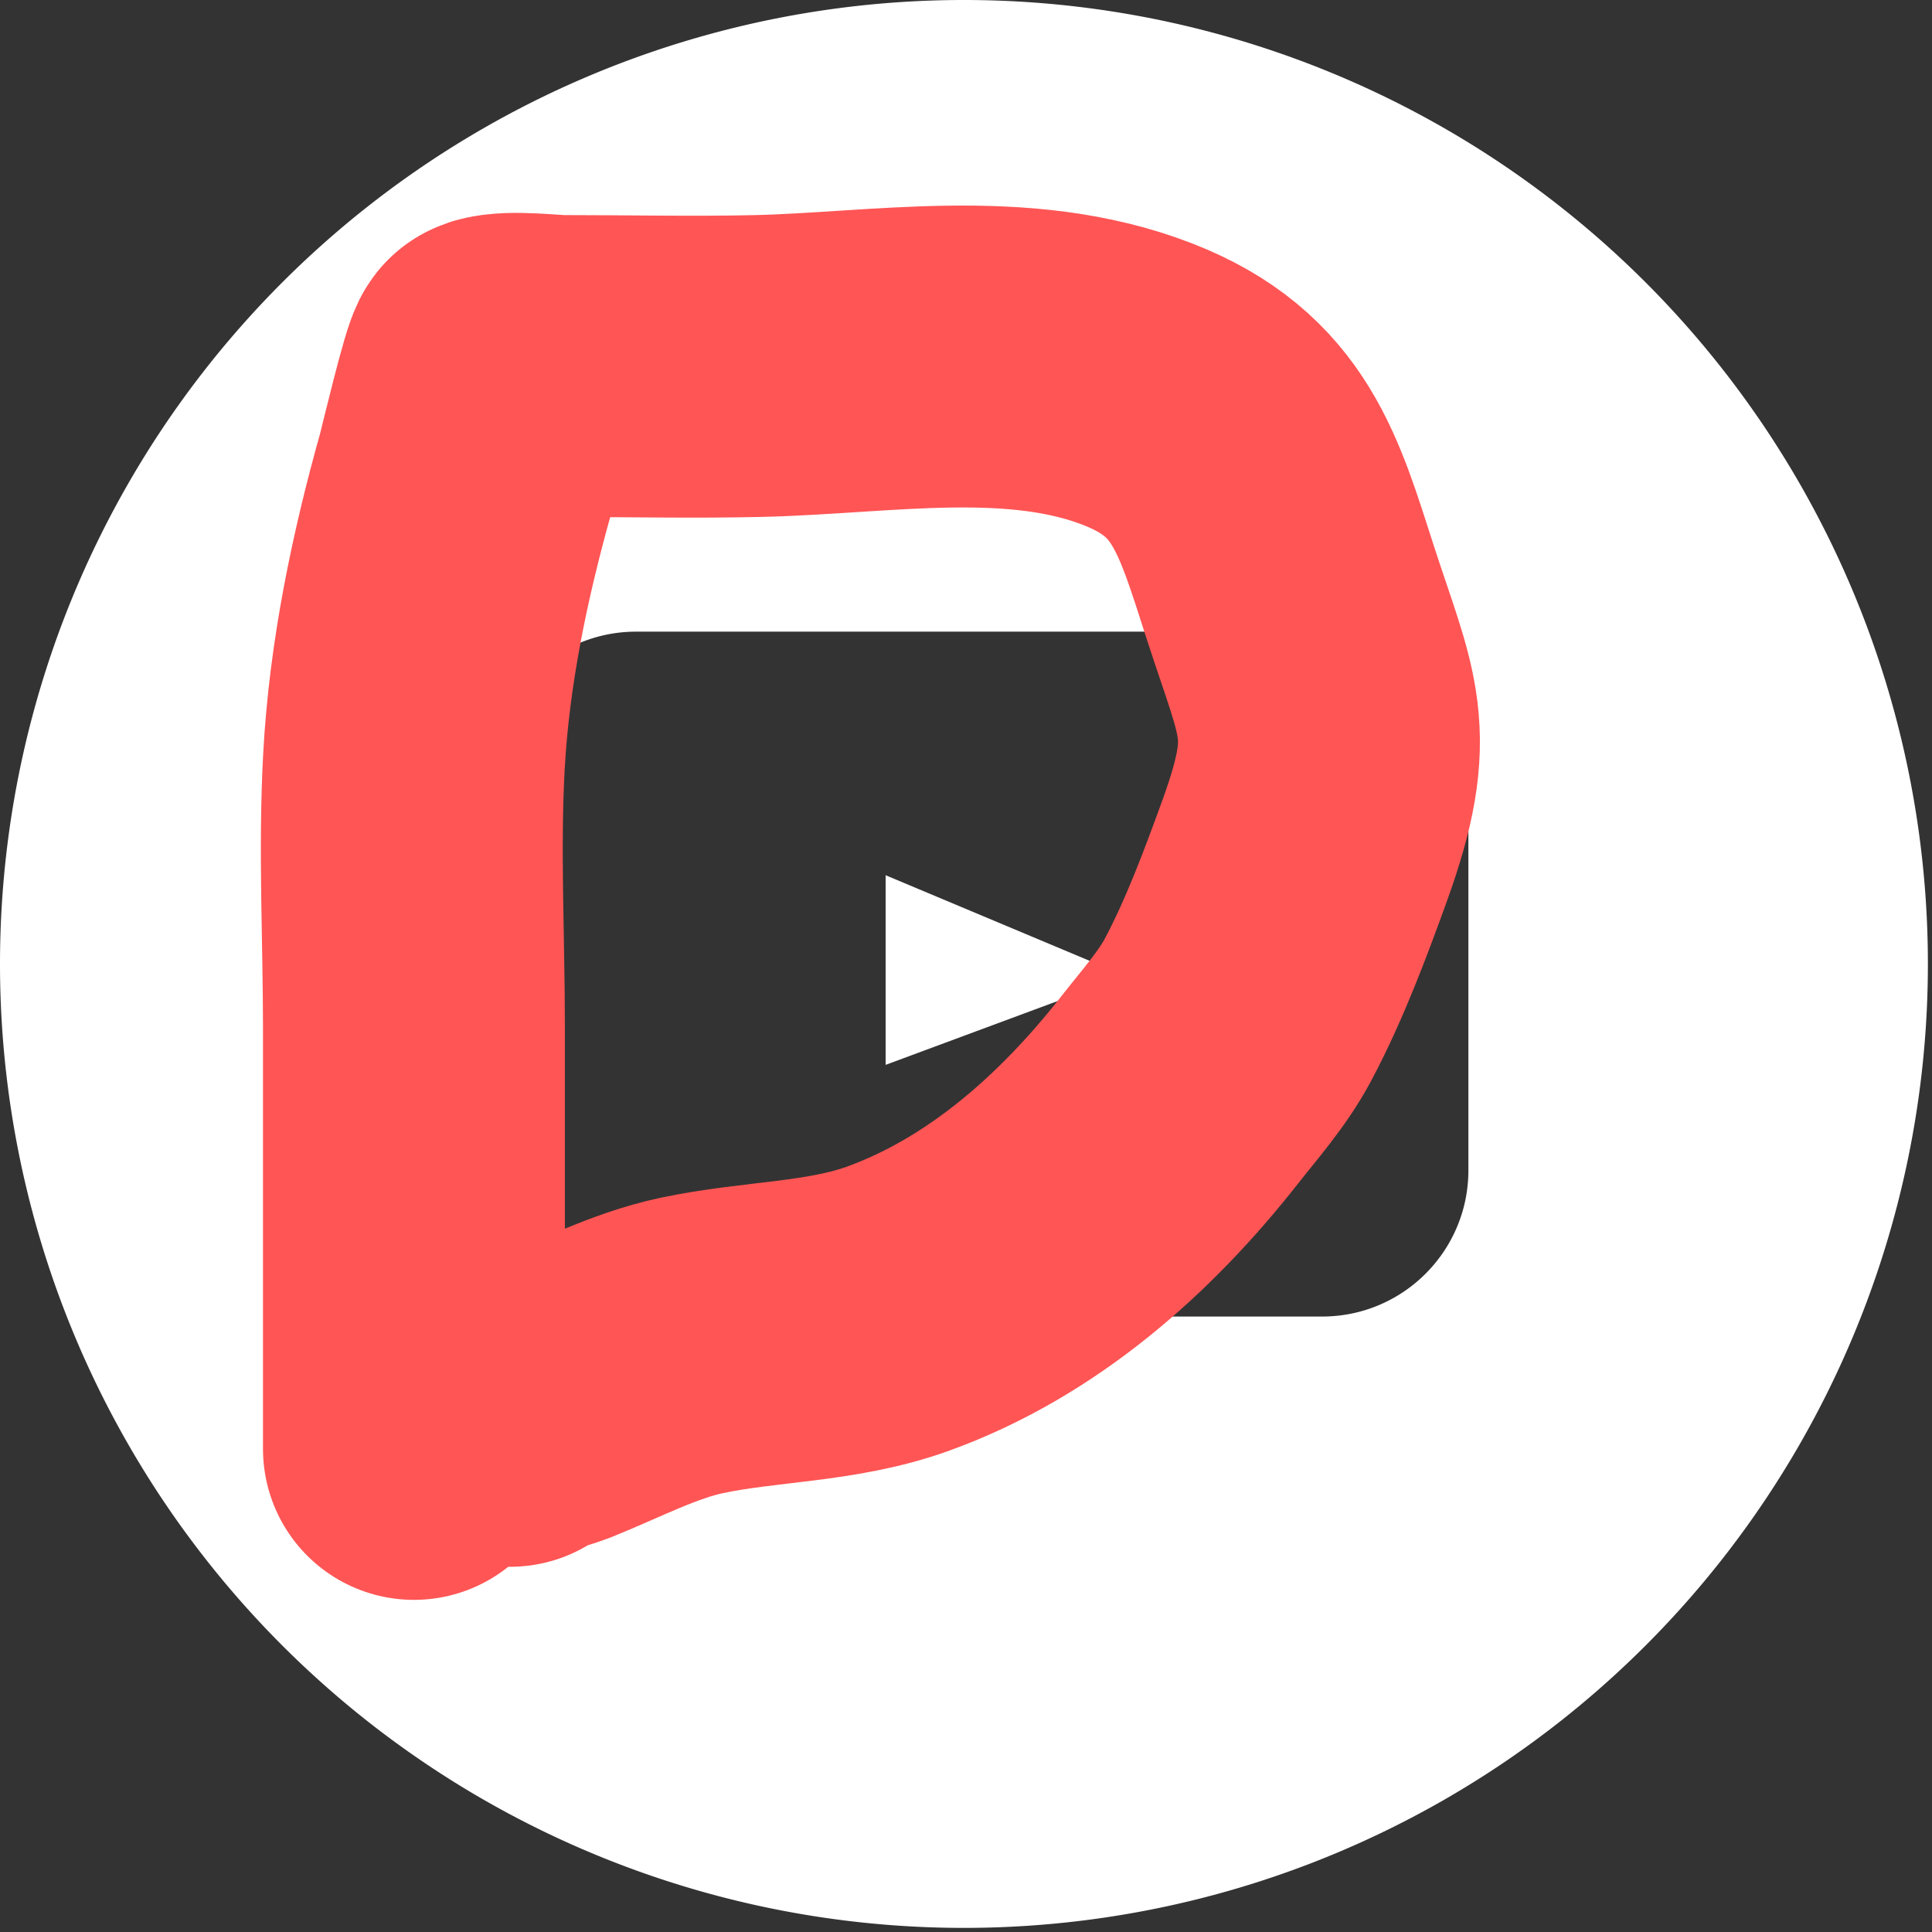 <?xml version="1.0" encoding="UTF-8" standalone="no"?>
<!-- Created with Inkscape (http://www.inkscape.org/) -->

<svg
   width="64"
   height="64"
   viewBox="0 0 16.933 16.933"
   version="1.1"
   id="svg5"
   sodipodi:docname="youtube-connection-dump.svg"
   inkscape:version="1.1 (c4e8f9e, 2021-05-24)"
   xmlns:inkscape="http://www.inkscape.org/namespaces/inkscape"
   xmlns:sodipodi="http://sodipodi.sourceforge.net/DTD/sodipodi-0.dtd"
   xmlns="http://www.w3.org/2000/svg"
   xmlns:svg="http://www.w3.org/2000/svg">
  <rect x="0" y="0" width="16.933" height="16.933" fill="#333333" stroke="none"/>
  <sodipodi:namedview
     id="namedview2270"
     pagecolor="#505050"
     bordercolor="#ffffff"
     borderopacity="1"
     inkscape:pageshadow="0"
     inkscape:pageopacity="0"
     inkscape:pagecheckerboard="1"
     showgrid="false"
     inkscape:zoom="8.167209"
     inkscape:cx="29.385804"
     inkscape:cy="29.814347"
     inkscape:window-width="1440"
     inkscape:window-height="790"
     inkscape:window-x="0"
     inkscape:window-y="25"
     inkscape:window-maximized="0"
     inkscape:current-layer="svg5" />
  <defs
     id="defs2" />
  <g
     id="layer1"
     style="fill:#ffffff;fill-opacity:1">
    <g
       id="g1314"
       transform="scale(0.036)"
       style="fill:#ffffff;fill-opacity:1" />
    <g
       id="g1316"
       transform="scale(0.036)"
       style="fill:#ffffff;fill-opacity:1" />
    <g
       id="g1318"
       transform="scale(0.036)"
       style="fill:#ffffff;fill-opacity:1" />
    <g
       id="g1320"
       transform="scale(0.036)"
       style="fill:#ffffff;fill-opacity:1" />
    <g
       id="g1322"
       transform="scale(0.036)"
       style="fill:#ffffff;fill-opacity:1" />
    <g
       id="g1324"
       transform="scale(0.036)"
       style="fill:#ffffff;fill-opacity:1" />
    <g
       id="g1326"
       transform="scale(0.036)"
       style="fill:#ffffff;fill-opacity:1" />
    <g
       id="g1328"
       transform="scale(0.036)"
       style="fill:#ffffff;fill-opacity:1" />
    <g
       id="g1330"
       transform="scale(0.036)"
       style="fill:#ffffff;fill-opacity:1" />
    <g
       id="g1332"
       transform="scale(0.036)"
       style="fill:#ffffff;fill-opacity:1" />
    <g
       id="g1334"
       transform="scale(0.036)"
       style="fill:#ffffff;fill-opacity:1" />
    <g
       id="g1336"
       transform="scale(0.036)"
       style="fill:#ffffff;fill-opacity:1" />
    <g
       id="g1338"
       transform="scale(0.036)"
       style="fill:#ffffff;fill-opacity:1" />
    <g
       id="g1340"
       transform="scale(0.036)"
       style="fill:#ffffff;fill-opacity:1" />
    <g
       id="g1342"
       transform="scale(0.036)"
       style="fill:#ffffff;fill-opacity:1" />
    <g
       id="g883"
       transform="scale(0.058)"
       style="fill:#ffffff;fill-opacity:1">
      <g
         id="g830"
         style="fill:#ffffff;fill-opacity:1" />
      <g
         id="g832"
         style="fill:#ffffff;fill-opacity:1" />
      <g
         id="g834"
         style="fill:#ffffff;fill-opacity:1" />
      <g
         id="g836"
         style="fill:#ffffff;fill-opacity:1" />
      <g
         id="g838"
         style="fill:#ffffff;fill-opacity:1" />
      <g
         id="g840"
         style="fill:#ffffff;fill-opacity:1" />
      <g
         id="g842"
         style="fill:#ffffff;fill-opacity:1" />
      <g
         id="g844"
         style="fill:#ffffff;fill-opacity:1" />
      <g
         id="g846"
         style="fill:#ffffff;fill-opacity:1" />
      <g
         id="g848"
         style="fill:#ffffff;fill-opacity:1" />
      <g
         id="g850"
         style="fill:#ffffff;fill-opacity:1" />
      <g
         id="g852"
         style="fill:#ffffff;fill-opacity:1" />
      <g
         id="g854"
         style="fill:#ffffff;fill-opacity:1" />
      <g
         id="g856"
         style="fill:#ffffff;fill-opacity:1" />
      <g
         id="g858"
         style="fill:#ffffff;fill-opacity:1" />
      <g
         id="g1012"
         transform="matrix(2.597,0,0,2.597,-0.003,2.3293962e-6)"
         style="fill:#ffffff;fill-opacity:1" />
      <g
         id="g1014"
         transform="matrix(2.597,0,0,2.597,-0.003,2.3293962e-6)"
         style="fill:#ffffff;fill-opacity:1" />
      <g
         id="g1016"
         transform="matrix(2.597,0,0,2.597,-0.003,2.3293962e-6)"
         style="fill:#ffffff;fill-opacity:1" />
      <g
         id="g1018"
         transform="matrix(2.597,0,0,2.597,-0.003,2.3293962e-6)"
         style="fill:#ffffff;fill-opacity:1" />
      <g
         id="g1020"
         transform="matrix(2.597,0,0,2.597,-0.003,2.3293962e-6)"
         style="fill:#ffffff;fill-opacity:1" />
      <g
         id="g1022"
         transform="matrix(2.597,0,0,2.597,-0.003,2.3293962e-6)"
         style="fill:#ffffff;fill-opacity:1" />
      <g
         id="g1024"
         transform="matrix(2.597,0,0,2.597,-0.003,2.3293962e-6)"
         style="fill:#ffffff;fill-opacity:1" />
      <g
         id="g1026"
         transform="matrix(2.597,0,0,2.597,-0.003,2.3293962e-6)"
         style="fill:#ffffff;fill-opacity:1" />
      <g
         id="g1028"
         transform="matrix(2.597,0,0,2.597,-0.003,2.3293962e-6)"
         style="fill:#ffffff;fill-opacity:1" />
      <g
         id="g1030"
         transform="matrix(2.597,0,0,2.597,-0.003,2.3293962e-6)"
         style="fill:#ffffff;fill-opacity:1" />
      <g
         id="g1032"
         transform="matrix(2.597,0,0,2.597,-0.003,2.3293962e-6)"
         style="fill:#ffffff;fill-opacity:1" />
      <g
         id="g1034"
         transform="matrix(2.597,0,0,2.597,-0.003,2.3293962e-6)"
         style="fill:#ffffff;fill-opacity:1" />
      <g
         id="g1036"
         transform="matrix(2.597,0,0,2.597,-0.003,2.3293962e-6)"
         style="fill:#ffffff;fill-opacity:1" />
      <g
         id="g1038"
         transform="matrix(2.597,0,0,2.597,-0.003,2.3293962e-6)"
         style="fill:#ffffff;fill-opacity:1" />
      <g
         id="g1040"
         transform="matrix(2.597,0,0,2.597,-0.003,2.3293962e-6)"
         style="fill:#ffffff;fill-opacity:1" />
      <path
         id="circle1306"
         style="fill:#ffffff;stroke-width:0.135;fill-opacity:1"
         d="M 32 0 A 32 32 0 0 0 0 32 A 32 32 0 0 0 32 64 A 32 32 0 0 0 64 32 A 32 32 0 0 0 32 0 z M 21.117 20.969 L 43.891 20.969 C 46.572 20.969 48.746 23.142 48.746 25.824 L 48.746 38.85 C 48.746 41.532 46.572 43.705 43.891 43.705 L 21.117 43.705 C 18.437 43.705 16.264 41.532 16.264 38.85 L 16.264 25.824 C 16.264 23.142 18.437 20.969 21.117 20.969 z M 29.4 29.055 L 29.4 35.35 L 37.363 32.396 L 29.4 29.055 z "
         transform="scale(4.552)" />
      <g
         id="g1314-0"
         transform="matrix(0.615,0,0,0.615,-1.3117301e-5,-1.3117301e-5)"
         style="fill:#ffffff;fill-opacity:1" />
      <g
         id="g1316-9"
         transform="matrix(0.615,0,0,0.615,-1.3117301e-5,-1.3117301e-5)"
         style="fill:#ffffff;fill-opacity:1" />
      <g
         id="g1318-3"
         transform="matrix(0.615,0,0,0.615,-1.3117301e-5,-1.3117301e-5)"
         style="fill:#ffffff;fill-opacity:1" />
      <g
         id="g1320-6"
         transform="matrix(0.615,0,0,0.615,-1.3117301e-5,-1.3117301e-5)"
         style="fill:#ffffff;fill-opacity:1" />
      <g
         id="g1322-0"
         transform="matrix(0.615,0,0,0.615,-1.3117301e-5,-1.3117301e-5)"
         style="fill:#ffffff;fill-opacity:1" />
      <g
         id="g1324-6"
         transform="matrix(0.615,0,0,0.615,-1.3117301e-5,-1.3117301e-5)"
         style="fill:#ffffff;fill-opacity:1" />
      <g
         id="g1326-2"
         transform="matrix(0.615,0,0,0.615,-1.3117301e-5,-1.3117301e-5)"
         style="fill:#ffffff;fill-opacity:1" />
      <g
         id="g1328-6"
         transform="matrix(0.615,0,0,0.615,-1.3117301e-5,-1.3117301e-5)"
         style="fill:#ffffff;fill-opacity:1" />
      <g
         id="g1330-1"
         transform="matrix(0.615,0,0,0.615,-1.3117301e-5,-1.3117301e-5)"
         style="fill:#ffffff;fill-opacity:1" />
      <g
         id="g1332-8"
         transform="matrix(0.615,0,0,0.615,-1.3117301e-5,-1.3117301e-5)"
         style="fill:#ffffff;fill-opacity:1" />
      <g
         id="g1334-7"
         transform="matrix(0.615,0,0,0.615,-1.3117301e-5,-1.3117301e-5)"
         style="fill:#ffffff;fill-opacity:1" />
      <g
         id="g1336-9"
         transform="matrix(0.615,0,0,0.615,-1.3117301e-5,-1.3117301e-5)"
         style="fill:#ffffff;fill-opacity:1" />
      <g
         id="g1338-2"
         transform="matrix(0.615,0,0,0.615,-1.3117301e-5,-1.3117301e-5)"
         style="fill:#ffffff;fill-opacity:1" />
      <g
         id="g1340-0"
         transform="matrix(0.615,0,0,0.615,-1.3117301e-5,-1.3117301e-5)"
         style="fill:#ffffff;fill-opacity:1" />
      <g
         id="g1342-2"
         transform="matrix(0.615,0,0,0.615,-1.3117301e-5,-1.3117301e-5)"
         style="fill:#ffffff;fill-opacity:1" />
    </g>
  </g>
  <path
     style="fill:none;stroke:#ff5555;stroke-width:2.646;stroke-linecap:round;stroke-linejoin:miter;stroke-miterlimit:4;stroke-dasharray:none;stroke-opacity:1"
     d="m 3.628,12.699 c 0,-1.231 0,-2.462 0,-3.693 0,-0.772 -0.042,-1.561 0,-2.332 0.046,-0.853 0.224,-1.707 0.454,-2.527 0.02,-0.072 0.223,-0.928 0.259,-0.939 0.13,-0.043 0.48,0 0.583,0 0.572,0 1.145,0.013 1.717,0 1.092,-0.025 2.286,-0.249 3.337,0.162 0.891,0.349 1.051,0.956 1.328,1.814 0.33,1.021 0.506,1.226 0.13,2.268 -0.168,0.464 -0.351,0.955 -0.583,1.393 -0.139,0.262 -0.337,0.482 -0.518,0.713 -0.646,0.822 -1.462,1.548 -2.462,1.911 -0.581,0.211 -1.215,0.196 -1.814,0.324 -0.419,0.09 -0.806,0.296 -1.199,0.454 -0.045,0.018 -0.389,0.116 -0.389,0.162"
     id="path1003" />
</svg>
